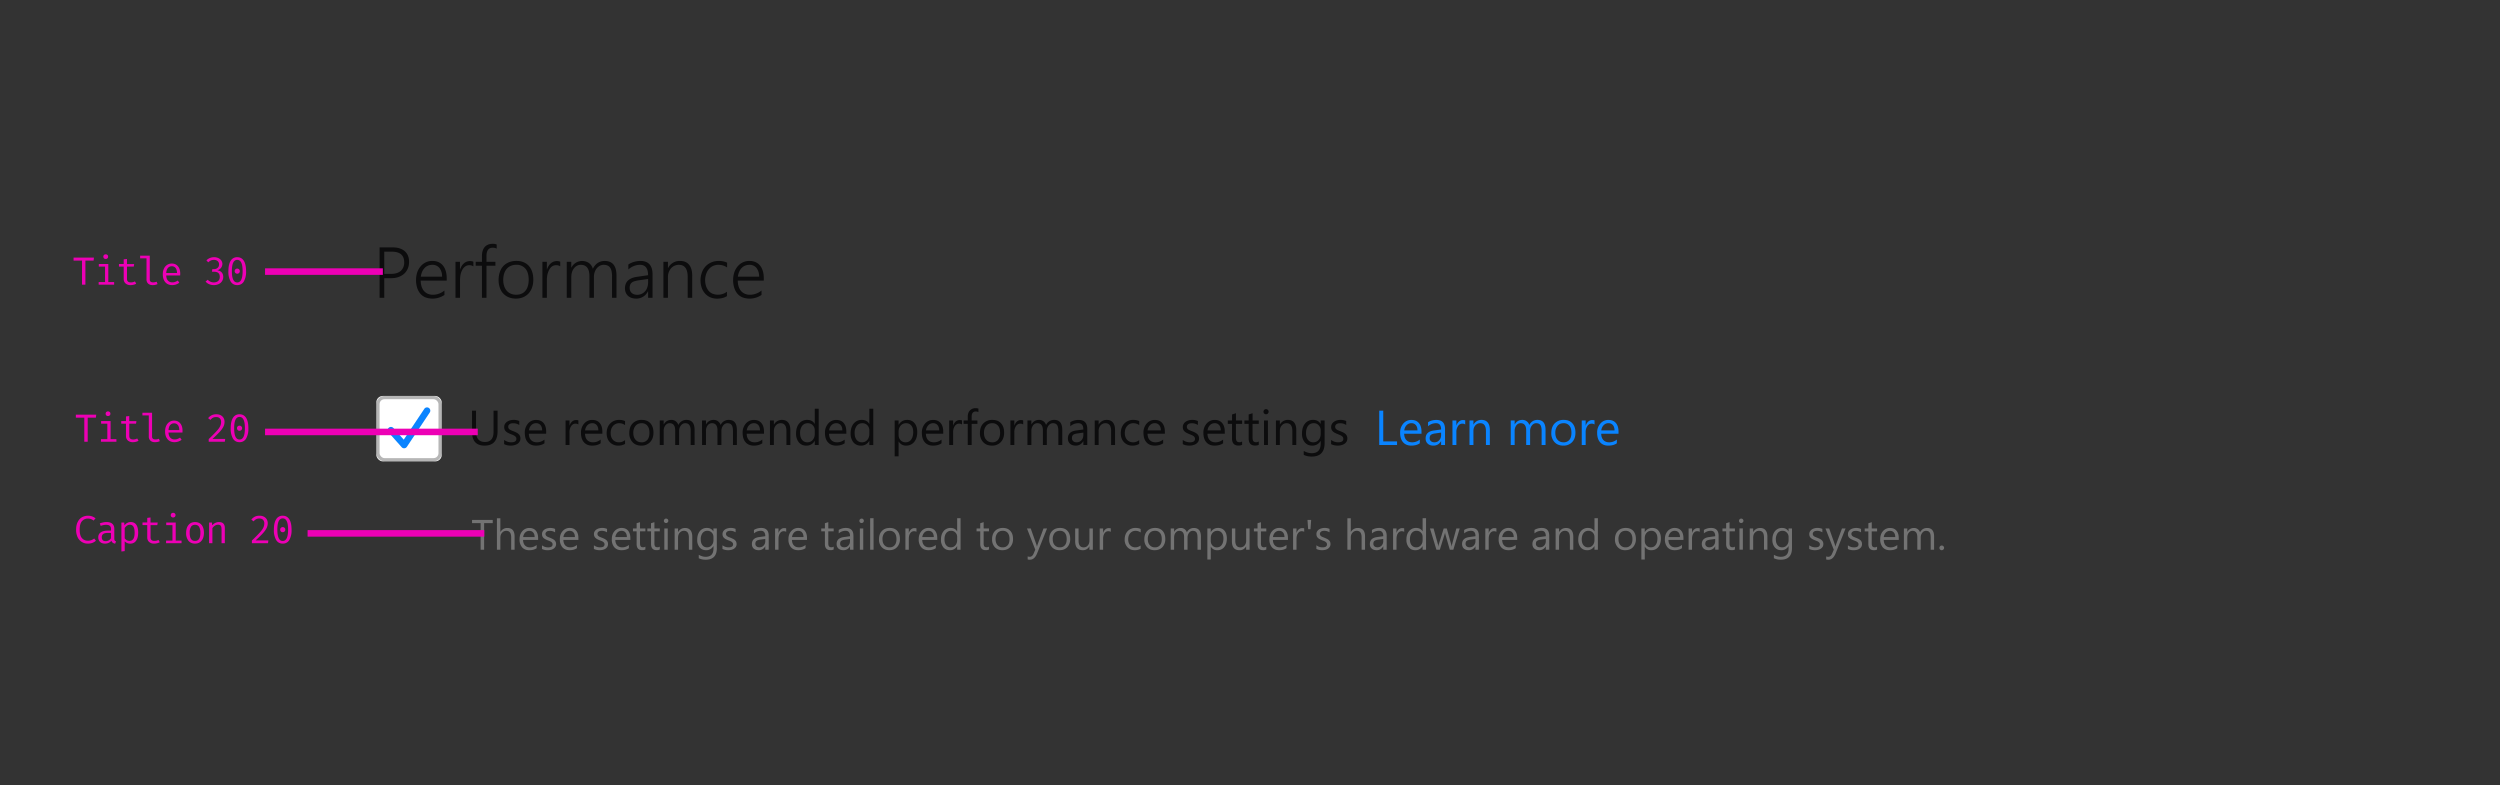 <svg xmlns="http://www.w3.org/2000/svg" xmlns:xlink="http://www.w3.org/1999/xlink" style="background:#f9f9fa" viewBox="0 0 764 240"><rect x="0" y="0" width="764" height="240" fill="#333333" stroke="none"/><defs><rect id="a" width="20" height="20" rx="2"/></defs><g fill="none" fill-rule="evenodd"><g transform="translate(114 68)"><path fill="#0C0C0D" d="M3.43 17v6H2V7.6h3.97c.81 0 1.53.1 2.15.3.62.2 1.15.49 1.58.87.43.38.76.84.98 1.4.22.54.33 1.17.33 1.88 0 .72-.12 1.38-.38 1.99-.25.6-.6 1.12-1.07 1.56-.47.44-1.05.79-1.72 1.04-.67.24-1.43.37-2.29.37H3.43zm0-8.1v6.8h2.04c1.32 0 2.33-.31 3.02-.93a3.32 3.32 0 0 0 1.03-2.6c0-2.18-1.27-3.26-3.8-3.26h-2.3zm11.14 8.85c0 .67.1 1.28.26 1.81.18.54.42 1 .75 1.37.32.37.71.65 1.17.85.46.2.99.3 1.57.3a5.6 5.6 0 0 0 3.5-1.3v1.35a6.4 6.4 0 0 1-5.82.74 4.17 4.17 0 0 1-1.54-1.12c-.42-.5-.75-1.1-.98-1.81a8.03 8.03 0 0 1 .03-4.74c.25-.7.6-1.3 1.05-1.82a4.58 4.58 0 0 1 3.58-1.64c.7 0 1.33.13 1.87.37.55.25 1 .6 1.37 1.06.37.46.65 1.02.85 1.68.19.66.29 1.4.29 2.21v.69h-7.95zm6.53-1.2a4.19 4.19 0 0 0-.82-2.67 2.68 2.68 0 0 0-2.18-.95c-.46 0-.9.09-1.3.25-.4.17-.74.4-1.04.72-.3.3-.55.69-.75 1.13-.2.45-.33.96-.41 1.51h6.5zm9.57-3.14a2.05 2.05 0 0 0-1.25-.36c-.36 0-.68.07-.96.21-.28.14-.53.33-.74.57a3.4 3.4 0 0 0-.54.82 5.73 5.73 0 0 0-.54 2 8.6 8.6 0 0 0-.06.97V23H25.2V12h1.37v2.35h.04c.13-.4.3-.76.49-1.08.2-.32.42-.58.68-.8a2.85 2.85 0 0 1 2.88-.5v1.44zM37.79 8c-.3-.2-.7-.3-1.2-.3-1.28 0-1.92.85-1.92 2.53V12h2.73v1.2h-2.73V23h-1.38v-9.8h-1.92V12h1.92v-1.85c0-.55.07-1.05.21-1.5.14-.44.35-.83.62-1.15.27-.31.61-.56 1.02-.73.41-.17.89-.26 1.43-.26.51 0 .92.07 1.22.2v1.3zm5.86 15.25c-.82 0-1.55-.14-2.2-.41a4.7 4.7 0 0 1-2.71-2.94 6.94 6.94 0 0 1-.37-2.31c0-.92.13-1.74.39-2.46a4.7 4.7 0 0 1 2.83-3c.67-.27 1.42-.4 2.25-.4.8 0 1.51.13 2.15.4.63.26 1.18.63 1.62 1.13.44.5.78 1.1 1.02 1.8.24.71.35 1.52.35 2.42 0 .86-.12 1.64-.37 2.35a5.3 5.3 0 0 1-1.05 1.82c-.46.5-1.02.9-1.68 1.18-.66.28-1.4.42-2.23.42zm.1-10.33c-.6 0-1.14.1-1.63.32-.49.2-.9.5-1.25.9s-.62.89-.8 1.46a6.37 6.37 0 0 0-.28 1.97c0 .68.1 1.3.28 1.85.18.56.45 1.03.79 1.42.34.4.75.7 1.24.9.49.22 1.03.33 1.63.33.62 0 1.16-.1 1.63-.31.48-.2.88-.5 1.2-.9.34-.38.59-.86.75-1.43.17-.56.26-1.2.26-1.93 0-1.48-.33-2.61-1-3.4a3.48 3.48 0 0 0-2.82-1.18zm13.46.48a2.05 2.05 0 0 0-1.24-.36c-.37 0-.7.07-.97.21-.28.14-.52.33-.74.57a3.4 3.4 0 0 0-.53.82 5.73 5.73 0 0 0-.55 2 8.6 8.6 0 0 0-.06.97V23h-1.36V12h1.36v2.35h.04c.13-.4.3-.76.5-1.08.19-.32.42-.58.67-.8a2.85 2.85 0 0 1 2.88-.5v1.44zM73.04 23v-6.47a7.9 7.9 0 0 0-.15-1.67c-.1-.45-.26-.82-.47-1.1-.21-.3-.48-.5-.8-.63-.33-.13-.72-.2-1.17-.2-.4 0-.78.1-1.14.29-.36.19-.67.45-.94.78-.27.34-.48.73-.64 1.18a4.5 4.5 0 0 0-.23 1.46V23h-1.37v-6.6c0-2.31-.89-3.47-2.65-3.47-.41 0-.8.1-1.14.28-.35.18-.66.44-.92.77s-.47.72-.61 1.18c-.15.47-.22.98-.22 1.53V23H59.2V12h1.38v1.78h.04a3.69 3.69 0 0 1 5.4-1.37 3.23 3.23 0 0 1 1.15 1.73c.39-.78.9-1.38 1.51-1.79.62-.4 1.32-.6 2.1-.6 2.41 0 3.62 1.48 3.62 4.46V23h-1.37zm11.02 0v-1.96H84a3.88 3.88 0 0 1-3.57 2.21c-.52 0-1-.07-1.43-.22a2.81 2.81 0 0 1-1.77-1.63 3.3 3.3 0 0 1-.24-1.28c0-1 .3-1.79.92-2.38.62-.59 1.55-.97 2.8-1.15l3.34-.49c0-2.1-.82-3.17-2.46-3.17-1.28 0-2.47.47-3.57 1.41v-1.5c.23-.17.49-.32.78-.45a7.16 7.16 0 0 1 2.9-.65c1.23 0 2.16.35 2.78 1.03.63.7.94 1.72.94 3.08V23h-1.37zm-2.84-5.34c-.5.07-.91.16-1.27.27-.35.1-.64.25-.87.43-.23.19-.4.41-.5.68a2.69 2.69 0 0 0 0 1.81c.1.25.25.47.44.65.2.18.44.33.72.43a3.2 3.2 0 0 0 4.06-2.08c.17-.47.26-.96.26-1.5v-1.09l-2.84.4zM96.16 23v-6.34c0-2.48-.9-3.73-2.7-3.73a3.12 3.12 0 0 0-2.4 1.08c-.29.34-.52.73-.7 1.2-.16.46-.24.96-.24 1.5V23h-1.38V12h1.38v1.91h.04a3.97 3.97 0 0 1 3.68-2.17c1.2 0 2.12.4 2.75 1.17.63.78.95 1.91.95 3.39V23h-1.38zm12-.5c-.81.5-1.8.75-2.96.77-.79 0-1.5-.13-2.13-.41a4.66 4.66 0 0 1-1.61-1.17 5.18 5.18 0 0 1-1.02-1.76 7.09 7.09 0 0 1 .02-4.53 5.19 5.19 0 0 1 2.86-3.19c.7-.31 1.49-.47 2.38-.47.91 0 1.74.18 2.5.53v1.46c-.8-.53-1.67-.8-2.6-.8a3.74 3.74 0 0 0-3.02 1.38c-.36.43-.62.93-.8 1.5a5.9 5.9 0 0 0-.05 3.5c.16.53.4 1 .71 1.42.32.41.72.74 1.21.98a4.58 4.58 0 0 0 4.51-.56v1.36zm3.3-4.75c0 .67.1 1.28.27 1.81.17.54.42 1 .74 1.37.32.37.72.65 1.18.85.46.2.98.3 1.56.3a5.6 5.6 0 0 0 3.51-1.3v1.35a6.4 6.4 0 0 1-5.83.74 4.17 4.17 0 0 1-1.54-1.12c-.42-.5-.74-1.1-.97-1.81a8.03 8.03 0 0 1 .03-4.74c.25-.7.6-1.3 1.04-1.82a4.58 4.58 0 0 1 3.58-1.64c.7 0 1.33.13 1.88.37.54.25 1 .6 1.37 1.06.37.46.65 1.02.84 1.68.2.66.29 1.4.29 2.21v.69h-7.95zm6.53-1.2a4.19 4.19 0 0 0-.81-2.67 2.68 2.68 0 0 0-2.18-.95c-.47 0-.9.09-1.3.25-.4.17-.75.4-1.05.72-.3.3-.55.69-.74 1.13-.2.45-.34.96-.42 1.51h6.5z"/><g transform="translate(1 51)"><path fill="#0C0C0D" d="M37.06 12.75c0 2.95-1.33 4.43-4 4.43-2.54 0-3.81-1.42-3.81-4.26V6.5h1.23v6.34c0 2.15.9 3.23 2.72 3.23 1.75 0 2.63-1.04 2.63-3.12V6.5h1.23v6.25zm2 3.98v-1.29c.66.48 1.38.73 2.17.73 1.05 0 1.58-.36 1.58-1.06 0-.2-.05-.37-.14-.5a1.35 1.35 0 0 0-.36-.38c-.16-.1-.34-.2-.54-.29l-.67-.27a8.63 8.63 0 0 1-.88-.4 2.64 2.64 0 0 1-.63-.45c-.17-.17-.3-.36-.38-.57a2.03 2.03 0 0 1-.13-.76c0-.35.08-.66.24-.93.16-.27.38-.5.65-.68a3 3 0 0 1 .92-.42 4.3 4.3 0 0 1 2.8.2v1.22a3.4 3.4 0 0 0-2.5-.47c-.19.05-.34.13-.47.22a1 1 0 0 0-.3.33.88.88 0 0 0-.1.43c0 .2.03.36.1.49s.17.25.3.35c.15.1.31.2.5.28l.67.27c.34.13.63.26.9.4.26.13.49.28.67.45.19.17.33.36.43.58.1.22.15.48.15.78 0 .37-.08.7-.25.97-.16.27-.38.5-.65.68a3 3 0 0 1-.95.4c-.35.1-.73.14-1.12.14-.77 0-1.44-.15-2-.45zm12.85-3.18h-5.3c.03.84.25 1.48.68 1.93.43.46 1.02.69 1.77.69.85 0 1.63-.28 2.33-.84v1.13c-.66.48-1.53.72-2.61.72-1.06 0-1.9-.34-2.5-1.03-.6-.68-.9-1.64-.9-2.87a4.1 4.1 0 0 1 .99-2.85 3.18 3.18 0 0 1 2.46-1.1c.98 0 1.74.31 2.28.95.54.63.8 1.51.8 2.64v.63zm-1.23-1.02c0-.7-.17-1.23-.5-1.62a1.7 1.7 0 0 0-1.37-.58c-.57 0-1.05.2-1.44.61-.4.4-.64.94-.74 1.6h4.05zm11.07-1.81a1.47 1.47 0 0 0-.9-.25c-.52 0-.95.25-1.3.73a3.35 3.35 0 0 0-.51 1.98V17h-1.2V9.5h1.2v1.55h.03c.17-.53.43-.94.78-1.24.35-.3.75-.44 1.18-.44.31 0 .55.03.72.1v1.25zm7.33 2.83h-5.3c.03.84.25 1.48.68 1.93.43.46 1.02.69 1.77.69.85 0 1.62-.28 2.33-.84v1.13c-.66.48-1.53.72-2.61.72-1.06 0-1.9-.34-2.5-1.03-.6-.68-.9-1.64-.9-2.87a4.1 4.1 0 0 1 .98-2.85A3.18 3.18 0 0 1 66 9.33c.98 0 1.74.31 2.28.95.53.63.8 1.51.8 2.64v.63zm-1.23-1.02c0-.7-.17-1.23-.5-1.62a1.7 1.7 0 0 0-1.37-.58c-.57 0-1.05.2-1.45.61-.4.4-.64.94-.73 1.6h4.05zm8.16 4.13a3.9 3.9 0 0 1-2.05.52 3.4 3.4 0 0 1-2.59-1.05c-.66-.7-.98-1.6-.98-2.7 0-1.24.35-2.23 1.06-2.98a3.72 3.72 0 0 1 2.83-1.13c.66 0 1.24.13 1.74.37v1.23a3.05 3.05 0 0 0-1.78-.59c-.77 0-1.4.28-1.89.83-.49.55-.73 1.27-.73 2.16 0 .88.23 1.58.69 2.08.46.51 1.08.77 1.85.77.66 0 1.27-.22 1.85-.66v1.15zm4.95.52c-1.1 0-2-.35-2.65-1.06a3.9 3.9 0 0 1-1-2.78c0-1.26.35-2.25 1.04-2.95a3.71 3.71 0 0 1 2.79-1.07c1.12 0 1.99.35 2.62 1.04.62.69.94 1.64.94 2.86 0 1.2-.34 2.16-1.02 2.88a3.55 3.55 0 0 1-2.72 1.08zm.09-6.85c-.77 0-1.38.27-1.83.8a3.23 3.23 0 0 0-.68 2.16c0 .9.23 1.6.69 2.1.45.52 1.06.78 1.82.78a2.2 2.2 0 0 0 1.79-.76c.42-.5.63-1.22.63-2.15 0-.93-.21-1.66-.63-2.16a2.19 2.19 0 0 0-1.8-.77zM97.27 17h-1.2v-4.3c0-.84-.13-1.44-.4-1.8-.25-.38-.68-.57-1.28-.57-.52 0-.95.24-1.31.7a2.69 2.69 0 0 0-.54 1.7V17h-1.2v-4.45c0-1.48-.57-2.22-1.7-2.22-.53 0-.97.23-1.31.67a2.74 2.74 0 0 0-.51 1.72V17h-1.2V9.5h1.2v1.19h.03c.53-.91 1.3-1.37 2.33-1.37a2.17 2.17 0 0 1 2.12 1.56 2.68 2.68 0 0 1 2.49-1.56c1.65 0 2.48 1.02 2.48 3.06V17zm12.92 0h-1.2v-4.3c0-.84-.13-1.44-.4-1.8-.25-.38-.68-.57-1.28-.57-.52 0-.95.24-1.31.7a2.69 2.69 0 0 0-.54 1.7V17h-1.2v-4.45c0-1.48-.57-2.22-1.7-2.22-.53 0-.97.23-1.31.67a2.74 2.74 0 0 0-.51 1.72V17h-1.2V9.5h1.2v1.19h.03c.53-.91 1.3-1.37 2.33-1.37a2.17 2.17 0 0 1 2.12 1.56 2.68 2.68 0 0 1 2.49-1.56c1.65 0 2.48 1.02 2.48 3.06V17zm8.3-3.45h-5.3c.02.84.24 1.48.67 1.93.43.46 1.02.69 1.77.69.85 0 1.63-.28 2.33-.84v1.13c-.66.48-1.53.72-2.61.72-1.06 0-1.9-.34-2.5-1.03-.6-.68-.9-1.64-.9-2.87a4.1 4.1 0 0 1 .99-2.85 3.18 3.18 0 0 1 2.46-1.1c.98 0 1.74.31 2.28.95.53.63.8 1.51.8 2.64v.63zm-1.24-1.02c0-.7-.17-1.23-.5-1.62a1.7 1.7 0 0 0-1.37-.58c-.57 0-1.05.2-1.44.61-.4.4-.64.94-.74 1.6h4.05zm9.28 4.47h-1.2v-4.28c0-1.59-.59-2.39-1.75-2.39-.6 0-1.1.23-1.49.68-.4.45-.59 1.02-.59 1.71V17h-1.2V9.5h1.2v1.25h.03a2.7 2.7 0 0 1 2.46-1.43c.82 0 1.45.27 1.88.8.44.53.66 1.3.66 2.3V17zm8.66 0h-1.2v-1.27h-.03a2.77 2.77 0 0 1-2.58 1.45 2.8 2.8 0 0 1-2.26-1.01 4.13 4.13 0 0 1-.84-2.74c0-1.24.3-2.24.93-2.99a3.1 3.1 0 0 1 2.5-1.12c1.03 0 1.78.4 2.25 1.22h.03V5.9h1.2V17zm-1.2-3.4v-1.1c0-.6-.2-1.12-.6-1.54-.4-.42-.91-.63-1.53-.63-.73 0-1.3.27-1.72.81a3.53 3.53 0 0 0-.63 2.23c0 .86.2 1.54.6 2.04.4.5.94.76 1.62.76.67 0 1.22-.25 1.63-.73.42-.48.63-1.1.63-1.83zm9.66-.05h-5.3c.02.84.25 1.48.68 1.93.43.46 1.02.69 1.77.69.85 0 1.62-.28 2.33-.84v1.13c-.66.48-1.53.72-2.62.72-1.05 0-1.89-.34-2.5-1.03-.6-.68-.9-1.64-.9-2.87a4.1 4.1 0 0 1 1-2.85 3.18 3.18 0 0 1 2.46-1.1c.98 0 1.74.31 2.27.95.54.63.8 1.51.8 2.64v.63zm-1.23-1.02c0-.7-.17-1.23-.5-1.62a1.7 1.7 0 0 0-1.38-.58c-.56 0-1.04.2-1.44.61-.4.4-.64.94-.73 1.6h4.05zm9.45 4.47h-1.2v-1.27h-.03a2.77 2.77 0 0 1-2.58 1.45 2.8 2.8 0 0 1-2.26-1.01 4.13 4.13 0 0 1-.85-2.74c0-1.24.32-2.24.94-2.99a3.1 3.1 0 0 1 2.5-1.12c1.03 0 1.78.4 2.25 1.22h.03V5.9h1.2V17zm-1.2-3.4v-1.1c0-.6-.2-1.12-.6-1.54-.4-.42-.91-.63-1.53-.63-.73 0-1.3.27-1.73.81a3.53 3.53 0 0 0-.63 2.23c0 .86.2 1.54.6 2.04.41.5.95.76 1.63.76.67 0 1.21-.25 1.63-.73.42-.48.63-1.1.63-1.83zm8.97 2.32h-.03v4.53h-1.2V9.5h1.2v1.32h.03c.59-1 1.45-1.5 2.6-1.5.96 0 1.71.34 2.25 1.01.55.67.82 1.57.82 2.7 0 1.26-.3 2.26-.92 3.01a3.05 3.05 0 0 1-2.5 1.14 2.5 2.5 0 0 1-2.25-1.26zm-.03-3.03v1.05c0 .62.2 1.14.6 1.58a2 2 0 0 0 1.54.65c.73 0 1.3-.28 1.7-.84.42-.56.63-1.33.63-2.32 0-.84-.2-1.5-.58-1.96-.39-.48-.91-.72-1.57-.72-.7 0-1.26.25-1.68.73-.43.49-.64 1.1-.64 1.83zm13.64.66h-5.3c.03.84.25 1.48.68 1.93.43.46 1.02.69 1.77.69.85 0 1.63-.28 2.33-.84v1.13c-.66.48-1.53.72-2.61.72-1.06 0-1.9-.34-2.5-1.03-.6-.68-.9-1.64-.9-2.87a4.1 4.1 0 0 1 .99-2.85 3.18 3.18 0 0 1 2.46-1.1c.98 0 1.74.31 2.28.95.54.63.8 1.51.8 2.64v.63zm-1.23-1.02c0-.7-.17-1.23-.5-1.62a1.7 1.7 0 0 0-1.37-.58c-.57 0-1.05.2-1.44.61-.4.4-.64.94-.74 1.6h4.05zm6.96-1.81a1.47 1.47 0 0 0-.9-.25c-.52 0-.95.25-1.3.73a3.35 3.35 0 0 0-.5 1.98V17h-1.21V9.5h1.2v1.55h.03c.17-.53.43-.94.78-1.24.36-.3.75-.44 1.18-.44.32 0 .56.03.72.1v1.25zM184 6.95a1.6 1.6 0 0 0-.8-.2c-.84 0-1.26.53-1.26 1.6V9.5h1.76v1.03h-1.76V17h-1.2v-6.47h-1.27V9.5h1.28V8.28c0-.78.23-1.4.68-1.86a2.3 2.3 0 0 1 1.7-.68c.37 0 .66.04.87.13v1.08zm4.12 10.23c-1.1 0-1.99-.35-2.65-1.06a3.9 3.9 0 0 1-1-2.78c0-1.26.35-2.25 1.04-2.95a3.71 3.71 0 0 1 2.8-1.07c1.1 0 1.98.35 2.6 1.04.64.69.95 1.64.95 2.86 0 1.2-.34 2.16-1.01 2.88a3.55 3.55 0 0 1-2.73 1.08zm.1-6.85c-.78 0-1.39.27-1.84.8a3.23 3.23 0 0 0-.67 2.16c0 .9.22 1.6.68 2.1.45.52 1.06.78 1.82.78a2.2 2.2 0 0 0 1.8-.76c.41-.5.62-1.22.62-2.15 0-.93-.2-1.66-.63-2.16a2.19 2.19 0 0 0-1.79-.77zm9.47.39a1.47 1.47 0 0 0-.9-.25c-.52 0-.95.25-1.3.73a3.35 3.35 0 0 0-.51 1.98V17h-1.2V9.5h1.2v1.55h.03c.17-.53.43-.94.78-1.24.35-.3.75-.44 1.18-.44.31 0 .55.03.72.1v1.25zM209.63 17h-1.2v-4.3c0-.84-.13-1.44-.38-1.8-.26-.38-.69-.57-1.3-.57-.5 0-.94.24-1.3.7a2.69 2.69 0 0 0-.54 1.7V17h-1.2v-4.45c0-1.48-.57-2.22-1.7-2.22-.54 0-.97.23-1.31.67a2.74 2.74 0 0 0-.51 1.72V17h-1.2V9.5h1.2v1.19h.02c.54-.91 1.31-1.37 2.33-1.37a2.17 2.17 0 0 1 2.13 1.56 2.68 2.68 0 0 1 2.49-1.56c1.65 0 2.47 1.02 2.47 3.06V17zm7.64 0h-1.2v-1.17h-.03c-.52.9-1.29 1.35-2.3 1.35-.75 0-1.34-.2-1.76-.6-.42-.4-.63-.92-.63-1.57 0-1.4.82-2.22 2.47-2.45l2.25-.31c0-1.28-.51-1.92-1.54-1.92-.9 0-1.72.31-2.45.93v-1.23c.74-.47 1.59-.7 2.55-.7 1.76 0 2.64.93 2.64 2.8V17zm-1.2-3.8l-1.8.26c-.56.07-.98.21-1.27.4-.28.2-.42.56-.42 1.06 0 .37.13.67.39.9.26.23.6.35 1.04.35.6 0 1.1-.21 1.48-.63.39-.42.58-.95.58-1.59v-.74zm9.7 3.8h-1.21v-4.28c0-1.59-.58-2.39-1.74-2.39-.6 0-1.1.23-1.5.68-.39.45-.58 1.02-.58 1.71V17h-1.2V9.5h1.2v1.25h.03a2.7 2.7 0 0 1 2.46-1.43c.82 0 1.44.27 1.88.8.43.53.65 1.3.65 2.3V17zm7.37-.34a3.9 3.9 0 0 1-2.05.52 3.4 3.4 0 0 1-2.6-1.05c-.65-.7-.98-1.6-.98-2.7 0-1.24.36-2.23 1.06-2.98a3.72 3.72 0 0 1 2.84-1.13c.66 0 1.24.13 1.74.37v1.23a3.05 3.05 0 0 0-1.79-.59c-.76 0-1.4.28-1.88.83-.5.55-.74 1.27-.74 2.16 0 .88.23 1.58.7 2.08.46.51 1.07.77 1.85.77.66 0 1.27-.22 1.85-.66v1.15zm7.84-3.11h-5.3c.03.84.25 1.48.68 1.93.43.46 1.02.69 1.77.69.85 0 1.62-.28 2.33-.84v1.13c-.66.48-1.53.72-2.61.72-1.06 0-1.9-.34-2.5-1.03-.6-.68-.91-1.64-.91-2.87a4.1 4.1 0 0 1 1-2.85 3.18 3.18 0 0 1 2.46-1.1c.98 0 1.74.31 2.28.95.53.63.8 1.51.8 2.64v.63zm-1.23-1.02c0-.7-.17-1.23-.5-1.62a1.7 1.7 0 0 0-1.37-.58c-.57 0-1.05.2-1.45.61-.4.4-.64.94-.73 1.6h4.05zm6.7 4.2v-1.29c.66.48 1.38.73 2.16.73 1.06 0 1.58-.36 1.58-1.06 0-.2-.04-.37-.13-.5a1.35 1.35 0 0 0-.37-.38c-.15-.1-.33-.2-.54-.29l-.67-.27a8.63 8.63 0 0 1-.87-.4 2.64 2.64 0 0 1-.63-.45c-.17-.17-.3-.36-.39-.57a2.03 2.03 0 0 1-.12-.76c0-.35.08-.66.24-.93.16-.27.37-.5.64-.68a3 3 0 0 1 .92-.42 4.3 4.3 0 0 1 2.8.2l.01 1.22a3.4 3.4 0 0 0-2.51-.47c-.18.05-.34.13-.47.22a1 1 0 0 0-.3.33.88.88 0 0 0-.1.43c0 .2.03.36.1.49s.18.25.31.35c.14.1.3.2.5.28l.67.27c.33.13.63.26.9.4.26.13.48.28.67.45.18.17.33.36.43.58.1.22.15.48.15.78 0 .37-.09.7-.25.97s-.38.5-.66.68a3 3 0 0 1-.94.4c-.36.1-.73.14-1.12.14-.77 0-1.44-.15-2-.45zm12.85-3.18H254c.02.84.25 1.48.68 1.93.43.46 1.02.69 1.77.69.84 0 1.62-.28 2.33-.84v1.13c-.66.48-1.53.72-2.62.72-1.06 0-1.89-.34-2.5-1.03-.6-.68-.9-1.64-.9-2.87a4.1 4.1 0 0 1 1-2.85 3.18 3.18 0 0 1 2.46-1.1c.98 0 1.74.31 2.27.95.54.63.8 1.51.8 2.64v.63zm-1.23-1.02c0-.7-.17-1.23-.5-1.62a1.7 1.7 0 0 0-1.38-.58c-.56 0-1.04.2-1.44.61-.4.4-.64.94-.73 1.6h4.05zm6.52 4.4c-.28.15-.65.23-1.12.23-1.31 0-1.97-.73-1.97-2.2v-4.43h-1.29V9.5h1.3V7.67l1.2-.39V9.5h1.88v1.03h-1.89v4.22c0 .5.09.86.26 1.08.17.21.46.32.85.32.3 0 .56-.08.78-.25v1.03zm5.09 0c-.29.15-.66.23-1.12.23-1.32 0-1.97-.73-1.97-2.2v-4.43h-1.3V9.5h1.3V7.67l1.2-.39V9.5h1.89v1.03h-1.9v4.22c0 .5.1.86.26 1.08.17.21.46.32.85.32.3 0 .57-.08.79-.25v1.03zm2.22-9.33a.76.76 0 0 1-.78-.78c0-.23.08-.41.23-.56a.75.75 0 0 1 .55-.22.78.78 0 0 1 .79.78c0 .21-.08.4-.23.55a.77.77 0 0 1-.56.23zm.58 9.4h-1.2V9.5h1.2V17zm8.66 0h-1.2v-4.28c0-1.59-.58-2.39-1.74-2.39-.6 0-1.1.23-1.5.68-.39.45-.58 1.02-.58 1.71V17h-1.2V9.5h1.2v1.25h.02a2.7 2.7 0 0 1 2.47-1.43c.82 0 1.44.27 1.88.8.43.53.65 1.3.65 2.3V17zm8.66-.6c0 2.75-1.31 4.13-3.95 4.13-.93 0-1.74-.18-2.43-.53v-1.2a5 5 0 0 0 2.41.7c1.85 0 2.77-.98 2.77-2.94v-.82h-.03a2.8 2.8 0 0 1-2.57 1.44c-.94 0-1.69-.34-2.26-1a4 4 0 0 1-.85-2.69c0-1.27.3-2.29.92-3.04a3.07 3.07 0 0 1 2.52-1.13c1 0 1.76.4 2.24 1.22h.03V9.5h1.2v6.9zm-1.2-2.8v-1.1c0-.6-.2-1.1-.6-1.53-.4-.42-.9-.64-1.5-.64-.75 0-1.33.27-1.75.81-.42.54-.63 1.3-.63 2.27 0 .84.2 1.5.6 2 .4.5.94.76 1.6.76a2.1 2.1 0 0 0 1.65-.72c.42-.48.63-1.1.63-1.84zm3.18 3.13v-1.29c.66.48 1.38.73 2.16.73 1.06 0 1.58-.36 1.58-1.06 0-.2-.04-.37-.13-.5a1.35 1.35 0 0 0-.37-.38c-.15-.1-.33-.2-.54-.29l-.67-.27a8.63 8.63 0 0 1-.87-.4 2.64 2.64 0 0 1-.63-.45c-.17-.17-.3-.36-.39-.57a2.03 2.03 0 0 1-.12-.76c0-.35.08-.66.24-.93.16-.27.37-.5.64-.68a3 3 0 0 1 .92-.42 4.3 4.3 0 0 1 2.8.2l.01 1.22a3.4 3.4 0 0 0-2.51-.47c-.18.05-.34.13-.47.22a1 1 0 0 0-.3.33.88.88 0 0 0-.1.43c0 .2.03.36.1.49s.18.25.31.35c.14.1.3.2.5.28l.67.27c.33.13.63.26.9.4.26.13.48.28.67.45.18.17.32.36.42.58.1.22.15.48.15.78 0 .37-.08.7-.24.97-.16.27-.38.5-.66.68a3 3 0 0 1-.94.4c-.36.1-.73.14-1.12.14-.77 0-1.44-.15-2-.45z"/><path fill="#0A84FF" d="M311.94 17h-5.45V6.5h1.23v9.39h4.22V17zm7.47-3.45h-5.3c.03.84.25 1.48.68 1.93.43.46 1.02.69 1.77.69.85 0 1.63-.28 2.33-.84v1.13c-.66.48-1.53.72-2.61.72-1.06 0-1.9-.34-2.5-1.03-.6-.68-.9-1.64-.9-2.87a4.1 4.1 0 0 1 .98-2.85 3.18 3.18 0 0 1 2.47-1.1c.98 0 1.74.31 2.28.95.53.63.8 1.51.8 2.64v.63zm-1.23-1.02c0-.7-.17-1.23-.5-1.62a1.7 1.7 0 0 0-1.37-.58c-.57 0-1.05.2-1.45.61-.4.4-.63.94-.73 1.6h4.05zM326.6 17h-1.2v-1.17h-.03c-.52.9-1.3 1.35-2.3 1.35-.76 0-1.34-.2-1.76-.6-.43-.4-.64-.92-.64-1.57 0-1.4.83-2.22 2.48-2.45l2.25-.31c0-1.28-.52-1.92-1.55-1.92-.9 0-1.72.31-2.44.93v-1.23c.73-.47 1.58-.7 2.54-.7 1.77 0 2.65.93 2.65 2.8V17zm-1.2-3.8l-1.81.26c-.56.07-.98.21-1.26.4-.29.2-.43.56-.43 1.06 0 .37.13.67.4.9.26.23.6.35 1.04.35.6 0 1.09-.21 1.47-.63.4-.42.59-.95.59-1.59v-.74zm7.37-2.48a1.47 1.47 0 0 0-.9-.25c-.52 0-.95.25-1.3.73a3.35 3.35 0 0 0-.5 1.98V17h-1.2V9.5h1.2v1.55h.02c.17-.53.43-.94.79-1.24.35-.3.74-.44 1.17-.44.32 0 .56.03.72.1v1.25zM340.3 17h-1.2v-4.28c0-1.59-.58-2.39-1.74-2.39-.6 0-1.1.23-1.5.68-.39.45-.58 1.02-.58 1.71V17h-1.2V9.5h1.2v1.25h.03a2.7 2.7 0 0 1 2.46-1.43c.82 0 1.45.27 1.88.8.43.53.65 1.3.65 2.3V17zm17.02 0h-1.2v-4.3c0-.84-.13-1.44-.38-1.8-.26-.38-.69-.57-1.3-.57-.5 0-.94.24-1.3.7a2.69 2.69 0 0 0-.54 1.7V17h-1.2v-4.45c0-1.48-.57-2.22-1.7-2.22-.54 0-.97.23-1.31.67a2.74 2.74 0 0 0-.51 1.72V17h-1.2V9.5h1.2v1.19h.02c.54-.91 1.31-1.37 2.33-1.37a2.17 2.17 0 0 1 2.13 1.56 2.68 2.68 0 0 1 2.49-1.56c1.65 0 2.47 1.02 2.47 3.06V17zm5.4.18c-1.1 0-1.98-.35-2.65-1.06a3.9 3.9 0 0 1-.99-2.78c0-1.26.35-2.25 1.03-2.95a3.71 3.71 0 0 1 2.8-1.07c1.11 0 1.99.35 2.61 1.04.63.69.94 1.64.94 2.86 0 1.2-.33 2.16-1.01 2.88a3.55 3.55 0 0 1-2.72 1.08zm.1-6.85c-.78 0-1.39.27-1.83.8a3.23 3.23 0 0 0-.68 2.16c0 .9.23 1.6.68 2.1.46.52 1.06.78 1.83.78a2.2 2.2 0 0 0 1.79-.76c.41-.5.62-1.22.62-2.15 0-.93-.2-1.66-.62-2.16a2.19 2.19 0 0 0-1.8-.77zm9.47.39a1.47 1.47 0 0 0-.9-.25c-.52 0-.95.25-1.29.73a3.35 3.35 0 0 0-.52 1.98V17h-1.2V9.5h1.2v1.55h.03c.17-.53.44-.94.79-1.24.35-.3.74-.44 1.18-.44.3 0 .55.03.71.1v1.25zm7.34 2.83h-5.3c.02.84.24 1.48.67 1.93.43.46 1.02.69 1.78.69.84 0 1.62-.28 2.33-.84v1.13c-.66.48-1.54.72-2.62.72-1.06 0-1.9-.34-2.5-1.03-.6-.68-.9-1.64-.9-2.87a4.1 4.1 0 0 1 .99-2.85 3.18 3.18 0 0 1 2.46-1.1c.98 0 1.74.31 2.28.95.54.63.8 1.51.8 2.64v.63zm-1.23-1.02c-.01-.7-.18-1.23-.5-1.62a1.7 1.7 0 0 0-1.38-.58c-.57 0-1.05.2-1.44.61-.4.4-.64.94-.74 1.6h4.06z"/><g transform="translate(0 2)"><use fill="#FFFFFF" xlink:href="#a"/><rect width="19" height="19" x=".5" y=".5" stroke="#0C0C0D" stroke-opacity=".3" rx="2"/><g fill="#0A84FF" fill-rule="nonzero" transform="translate(3 3)"><path d="M2.25 6.84a1 1 0 1 0-1.5 1.32l4 4.5a1 1 0 0 0 1.58-.1l7-10.5A1 1 0 1 0 11.67.94l-6.28 9.42-3.14-3.53z"/></g></g></g><path fill="#737373" d="M36.58 91.86h-2.63V100h-1.07v-8.14h-2.62v-.96h6.32v.96zm6.68 8.14h-1.04v-3.75c0-1.35-.5-2.03-1.51-2.03-.5 0-.94.2-1.28.6-.35.38-.52.88-.52 1.5V100h-1.05v-9.62h1.05v4.2h.02a2.36 2.36 0 0 1 2.13-1.23c1.47 0 2.2.88 2.2 2.64V100zm7.19-2.99h-4.6c.02.72.22 1.28.59 1.68.37.39.88.59 1.54.59.73 0 1.4-.24 2.02-.73v.98c-.58.41-1.33.62-2.27.62-.92 0-1.64-.3-2.17-.88a3.62 3.62 0 0 1-.78-2.5c0-1 .28-1.83.86-2.47a2.76 2.76 0 0 1 2.13-.95c.85 0 1.51.27 1.98.82.46.55.7 1.32.7 2.3V97zm-1.07-.88c0-.6-.15-1.07-.44-1.4-.28-.34-.68-.5-1.19-.5-.49 0-.9.17-1.25.52a2.4 2.4 0 0 0-.63 1.38h3.5zm2.25 3.64v-1.12c.56.42 1.19.63 1.87.63.91 0 1.37-.3 1.37-.92a.8.8 0 0 0-.12-.44 1.17 1.17 0 0 0-.31-.32c-.14-.1-.3-.18-.47-.25a30.3 30.3 0 0 0-.59-.23 7.48 7.48 0 0 1-.75-.35 2.3 2.3 0 0 1-.55-.4 1.46 1.46 0 0 1-.33-.49c-.07-.19-.11-.4-.11-.65 0-.3.07-.58.2-.81.15-.24.33-.43.57-.6.23-.15.5-.27.8-.35a3.73 3.73 0 0 1 2.43.17v1.05a2.94 2.94 0 0 0-2.18-.4c-.16.04-.29.1-.4.19a.87.87 0 0 0-.26.29.76.76 0 0 0-.1.37c0 .17.04.3.1.42.06.12.15.22.27.3.12.1.26.18.43.25l.58.23c.28.11.54.23.77.34.23.12.42.25.59.4.16.14.28.31.37.5.08.2.13.42.13.68 0 .32-.07.6-.22.84-.14.24-.33.43-.56.59a2.6 2.6 0 0 1-.82.35c-.31.07-.64.11-.97.11-.67 0-1.25-.13-1.74-.38zM62.76 97h-4.59c.02.72.21 1.28.58 1.68.38.39.89.59 1.54.59.73 0 1.4-.24 2.02-.73v.98c-.57.41-1.33.62-2.27.62-.91 0-1.64-.3-2.16-.88a3.62 3.62 0 0 1-.79-2.5c0-1 .29-1.83.86-2.47a2.76 2.76 0 0 1 2.14-.95c.85 0 1.5.27 1.97.82.47.55.7 1.32.7 2.3V97zm-1.07-.88c0-.6-.15-1.07-.43-1.4-.29-.34-.68-.5-1.2-.5-.48 0-.9.17-1.24.52a2.4 2.4 0 0 0-.64 1.38h3.51zm5.81 3.64v-1.12c.57.42 1.2.63 1.87.63.92 0 1.38-.3 1.38-.92a.8.8 0 0 0-.12-.44 1.17 1.17 0 0 0-.32-.32c-.13-.1-.29-.18-.47-.25a30.3 30.3 0 0 0-.58-.23 7.48 7.48 0 0 1-.76-.35 2.3 2.3 0 0 1-.54-.4 1.46 1.46 0 0 1-.33-.49c-.08-.19-.12-.4-.12-.65 0-.3.07-.58.21-.81.14-.24.33-.43.56-.6.24-.15.5-.27.8-.35a3.73 3.73 0 0 1 2.43.17v1.05a2.94 2.94 0 0 0-2.17-.4c-.16.04-.3.1-.4.19a.87.87 0 0 0-.27.29.76.76 0 0 0-.09.37c0 .17.03.3.1.42.05.12.14.22.26.3.12.1.27.18.43.25l.58.23c.29.11.55.23.78.34.23.12.42.25.58.4.16.14.29.31.37.5.09.2.13.42.13.68 0 .32-.07.6-.21.84-.14.24-.33.43-.57.59a2.6 2.6 0 0 1-.82.35c-.3.07-.63.11-.97.11-.67 0-1.25-.13-1.74-.38zM78.64 97h-4.6c.02.72.22 1.28.59 1.68.37.39.88.59 1.54.59.73 0 1.4-.24 2.02-.73v.98c-.58.41-1.33.62-2.27.62-.92 0-1.64-.3-2.17-.88a3.62 3.62 0 0 1-.78-2.5c0-1 .28-1.83.86-2.47a2.76 2.76 0 0 1 2.13-.95c.85 0 1.51.27 1.98.82.46.55.7 1.32.7 2.3V97zm-1.07-.88c0-.6-.15-1.07-.44-1.4-.28-.34-.68-.5-1.19-.5-.49 0-.9.17-1.25.52a2.4 2.4 0 0 0-.63 1.38h3.5zm5.66 3.8a2 2 0 0 1-.98.21c-1.13 0-1.7-.64-1.7-1.9v-3.85h-1.12v-.89h1.12v-1.59l1.04-.33v1.92h1.64v.89h-1.64v3.66c0 .44.07.75.22.93.15.2.4.28.74.28.26 0 .48-.07.68-.21v.89zm4.4 0a2 2 0 0 1-.97.21c-1.14 0-1.7-.64-1.7-1.9v-3.85h-1.13v-.89h1.12v-1.59l1.04-.33v1.92h1.64v.89h-1.64v3.66c0 .44.08.75.22.93.15.2.4.28.74.28.26 0 .49-.07.68-.21v.89zm1.92-8.08a.66.66 0 0 1-.67-.67c0-.2.07-.36.2-.49s.29-.2.47-.2a.67.67 0 0 1 .69.69c0 .18-.07.34-.2.47-.13.13-.3.2-.49.2zm.51 8.15h-1.04v-6.5h1.04v6.5zm7.5 0h-1.04v-3.7c0-1.39-.5-2.08-1.5-2.08-.53 0-.96.2-1.3.6-.34.38-.51.88-.51 1.47V100h-1.04v-6.5h1.04v1.08h.03c.49-.82 1.2-1.23 2.13-1.23.7 0 1.25.23 1.63.69.38.46.56 1.12.56 1.99V100zm7.51-.52c0 2.39-1.14 3.58-3.42 3.58-.8 0-1.51-.15-2.11-.46v-1.04c.73.4 1.43.61 2.1.61 1.6 0 2.4-.85 2.4-2.55v-.71H104a2.43 2.43 0 0 1-2.24 1.24c-.8 0-1.46-.29-1.95-.86a3.46 3.46 0 0 1-.74-2.33c0-1.1.27-1.98.8-2.63a2.66 2.66 0 0 1 2.18-.98c.87 0 1.52.35 1.95 1.05h.02v-.9h1.04v5.98zm-1.04-2.42v-.96c0-.51-.17-.96-.52-1.32a1.72 1.72 0 0 0-1.3-.56 1.8 1.8 0 0 0-1.52.7 3.13 3.13 0 0 0-.54 1.97c0 .72.17 1.3.52 1.74.35.43.81.65 1.39.65.58 0 1.06-.21 1.42-.63.37-.41.55-.94.55-1.59zm2.76 2.7v-1.11c.56.42 1.19.63 1.87.63.91 0 1.37-.3 1.37-.92a.8.8 0 0 0-.12-.44 1.17 1.17 0 0 0-.31-.32c-.14-.1-.3-.18-.47-.25a30.3 30.3 0 0 0-.58-.23 7.48 7.48 0 0 1-.76-.35 2.3 2.3 0 0 1-.55-.4 1.46 1.46 0 0 1-.33-.49c-.07-.19-.11-.4-.11-.65 0-.3.07-.58.21-.81.14-.24.33-.43.56-.6.23-.15.5-.27.8-.35a3.73 3.73 0 0 1 2.43.17v1.05a2.94 2.94 0 0 0-2.18-.4c-.15.04-.29.1-.4.19a.87.87 0 0 0-.26.29.76.76 0 0 0-.1.37c0 .17.04.3.1.42.06.12.15.22.27.3.12.1.26.18.43.25l.58.23c.29.11.54.23.77.34.23.12.43.25.59.4.16.14.28.31.37.5.08.2.13.42.13.68 0 .32-.07.6-.21.84-.15.24-.34.43-.57.59a2.6 2.6 0 0 1-.82.35c-.31.07-.63.11-.97.11-.67 0-1.25-.13-1.74-.38zm14.12.24h-1.04v-1.02h-.03a2.18 2.18 0 0 1-2 1.17c-.64 0-1.15-.17-1.52-.51-.36-.34-.54-.8-.54-1.37 0-1.21.71-1.92 2.14-2.12l1.95-.27c0-1.1-.45-1.66-1.34-1.66a3.2 3.2 0 0 0-2.12.8v-1.06c.64-.4 1.38-.61 2.21-.61 1.53 0 2.3.8 2.3 2.42V100zm-1.04-3.29l-1.57.22c-.48.07-.84.18-1.09.36-.24.17-.37.47-.37.9a1 1 0 0 0 .34.78c.23.2.53.3.9.3.52 0 .95-.17 1.29-.54.33-.36.5-.82.5-1.37v-.65zm6.4-2.16c-.19-.14-.45-.2-.8-.2-.44 0-.81.2-1.1.62-.3.42-.46 1-.46 1.72V100h-1.04v-6.5h1.04v1.34h.03c.15-.46.37-.81.68-1.07.3-.26.64-.38 1.02-.38.27 0 .48.03.62.08v1.08zm6.35 2.46h-4.6c.02.72.22 1.28.6 1.68.36.39.88.59 1.53.59.73 0 1.4-.24 2.02-.73v.98c-.58.41-1.33.62-2.27.62-.92 0-1.64-.3-2.17-.88a3.62 3.62 0 0 1-.78-2.5c0-1 .28-1.83.86-2.47a2.76 2.76 0 0 1 2.13-.95c.85 0 1.51.27 1.98.82.46.55.7 1.32.7 2.3V97zm-1.07-.88c0-.6-.15-1.07-.44-1.4-.28-.34-.68-.5-1.19-.5-.49 0-.9.17-1.25.52a2.4 2.4 0 0 0-.63 1.38h3.51zm9.22 3.8a2 2 0 0 1-.97.21c-1.14 0-1.71-.64-1.71-1.9v-3.85h-1.12v-.89h1.12v-1.59l1.04-.33v1.92h1.64v.89h-1.64v3.66c0 .44.07.75.22.93.15.2.4.28.74.28.26 0 .49-.07.68-.21v.89zm6.04.07h-1.04v-1.02h-.03a2.18 2.18 0 0 1-2 1.17c-.64 0-1.15-.17-1.52-.51-.36-.34-.55-.8-.55-1.37 0-1.21.72-1.92 2.15-2.12l1.95-.27c0-1.1-.45-1.66-1.34-1.66a3.2 3.2 0 0 0-2.12.8v-1.06c.64-.4 1.37-.61 2.2-.61 1.54 0 2.3.8 2.3 2.42V100zm-1.04-3.29l-1.57.22c-.48.07-.85.18-1.1.36-.24.17-.36.47-.36.9a1 1 0 0 0 .34.78c.23.2.53.3.9.3.52 0 .95-.17 1.28-.54.34-.36.5-.82.5-1.37v-.65zm3.53-4.86a.66.66 0 0 1-.67-.67c0-.2.07-.36.2-.49s.29-.2.47-.2a.67.67 0 0 1 .69.69c0 .18-.07.34-.2.47-.13.13-.3.2-.49.2zm.51 8.15h-1.04v-6.5h1.04v6.5zm3.15 0h-1.04v-9.62h1.04V100zm4.82.15c-.96 0-1.72-.3-2.3-.9a3.37 3.37 0 0 1-.86-2.42c0-1.1.3-1.95.9-2.56.6-.62 1.4-.92 2.42-.92.97 0 1.72.3 2.27.9.54.59.81 1.42.81 2.47a3.5 3.5 0 0 1-.88 2.5c-.58.62-1.37.93-2.36.93zm.08-5.93c-.67 0-1.2.23-1.59.69a2.8 2.8 0 0 0-.58 1.88c0 .77.2 1.38.59 1.82a2 2 0 0 0 1.58.67 1.9 1.9 0 0 0 1.55-.66c.36-.43.55-1.05.55-1.86s-.19-1.44-.55-1.88a1.9 1.9 0 0 0-1.55-.66zm8.21.33c-.18-.14-.44-.2-.78-.2-.45 0-.82.2-1.12.62-.3.42-.44 1-.44 1.72V100h-1.04v-6.5h1.04v1.34h.02c.15-.46.38-.81.68-1.07.3-.26.65-.38 1.02-.38.27 0 .48.03.62.08v1.08zm6.36 2.46h-4.6c.03.72.22 1.28.6 1.68.37.39.88.59 1.53.59.73 0 1.4-.24 2.02-.73v.98c-.57.41-1.33.62-2.27.62-.92 0-1.64-.3-2.16-.88a3.62 3.62 0 0 1-.79-2.5c0-1 .29-1.83.86-2.47a2.76 2.76 0 0 1 2.14-.95c.85 0 1.5.27 1.97.82.47.55.7 1.32.7 2.3V97zm-1.07-.88c0-.6-.15-1.07-.43-1.4-.29-.34-.68-.5-1.2-.5-.48 0-.9.17-1.24.52a2.4 2.4 0 0 0-.64 1.38h3.51zm8.2 3.87h-1.05v-1.1h-.03a2.4 2.4 0 0 1-2.23 1.25c-.82 0-1.47-.29-1.96-.87a3.58 3.58 0 0 1-.73-2.38c0-1.07.27-1.93.81-2.58a2.68 2.68 0 0 1 2.17-.97c.89 0 1.54.35 1.94 1.05h.03v-4.02h1.04V100zm-1.05-2.94v-.96c0-.52-.17-.97-.52-1.33a1.75 1.75 0 0 0-1.32-.55 1.8 1.8 0 0 0-1.5.7c-.36.47-.54 1.11-.54 1.93 0 .75.17 1.34.52 1.78.35.43.82.65 1.4.65s1.06-.21 1.42-.63c.36-.42.54-.95.54-1.59zm9.72 2.88a2 2 0 0 1-.97.2c-1.14 0-1.7-.64-1.7-1.9v-3.85h-1.12v-.89h1.12v-1.59l1.04-.33v1.92h1.63v.89h-1.63v3.66c0 .44.07.75.22.93.15.2.4.28.74.28.26 0 .48-.07.67-.21v.89zm4.11.21c-.96 0-1.73-.3-2.3-.9a3.37 3.37 0 0 1-.86-2.42c0-1.1.3-1.95.9-2.56.6-.62 1.4-.92 2.41-.92.97 0 1.73.3 2.27.9.55.59.82 1.42.82 2.47a3.5 3.5 0 0 1-.88 2.5c-.59.62-1.37.93-2.36.93zm.08-5.93c-.67 0-1.2.23-1.59.69a2.8 2.8 0 0 0-.58 1.88c0 .77.2 1.38.59 1.82a2 2 0 0 0 1.58.67 1.9 1.9 0 0 0 1.55-.66c.36-.43.54-1.05.54-1.86s-.18-1.44-.54-1.88a1.9 1.9 0 0 0-1.55-.66zm13.56-.72l-3 7.54c-.53 1.35-1.28 2.02-2.24 2.02-.27 0-.5-.03-.68-.08v-.94c.22.08.43.12.62.12.52 0 .91-.31 1.18-.94l.52-1.23-2.54-6.49h1.15l1.76 5 .13.5h.04l.13-.49 1.85-5.01h1.08zm3.83 6.65c-.96 0-1.73-.3-2.3-.9a3.37 3.37 0 0 1-.86-2.42c0-1.1.3-1.95.9-2.56.6-.62 1.4-.92 2.41-.92.97 0 1.73.3 2.27.9.55.59.82 1.42.82 2.47a3.5 3.5 0 0 1-.88 2.5c-.59.62-1.37.93-2.36.93zm.08-5.93c-.67 0-1.2.23-1.6.69a2.8 2.8 0 0 0-.57 1.88c0 .77.2 1.38.59 1.82a2 2 0 0 0 1.58.67 1.9 1.9 0 0 0 1.55-.66c.36-.43.54-1.05.54-1.86s-.18-1.44-.54-1.88a1.9 1.9 0 0 0-1.55-.66zm10.08 5.78h-1.04v-1.03h-.03a2.14 2.14 0 0 1-2 1.18c-1.55 0-2.33-.92-2.33-2.77V93.5h1.04v3.72c0 1.37.52 2.06 1.57 2.06.5 0 .93-.2 1.25-.57.33-.37.5-.86.5-1.46V93.5h1.04v6.5zm5.49-5.45c-.18-.14-.45-.2-.79-.2-.44 0-.82.2-1.11.62-.3.42-.45 1-.45 1.72V100h-1.04v-6.5h1.04v1.34h.02c.15-.46.38-.81.68-1.07.3-.26.65-.38 1.02-.38.28 0 .48.03.63.08v1.08zm9.12 5.15c-.5.3-1.1.45-1.78.45-.93 0-1.67-.3-2.24-.9a3.28 3.28 0 0 1-.86-2.35c0-1.07.31-1.93.92-2.58a3.22 3.22 0 0 1 2.46-.97c.57 0 1.08.1 1.51.32v1.06c-.48-.34-1-.5-1.55-.5-.66 0-1.2.23-1.63.7-.43.48-.64 1.1-.64 1.88 0 .77.2 1.37.6 1.8.4.45.94.67 1.6.67.58 0 1.1-.2 1.6-.57v1zm4.29.45c-.96 0-1.73-.3-2.3-.9a3.37 3.37 0 0 1-.86-2.42c0-1.1.3-1.95.9-2.56.59-.62 1.4-.92 2.41-.92.97 0 1.73.3 2.27.9.55.59.82 1.42.82 2.47a3.5 3.5 0 0 1-.88 2.5c-.59.62-1.37.93-2.36.93zm.08-5.93c-.67 0-1.2.23-1.6.69a2.8 2.8 0 0 0-.58 1.88c0 .77.2 1.38.6 1.82a2 2 0 0 0 1.58.67 1.9 1.9 0 0 0 1.55-.66c.36-.43.54-1.05.54-1.86s-.18-1.44-.54-1.88a1.9 1.9 0 0 0-1.55-.66zM253 100h-1.04v-3.73c0-.72-.11-1.24-.33-1.56-.23-.33-.6-.49-1.13-.49-.44 0-.82.2-1.13.61-.3.4-.46.9-.46 1.46V100h-1.05v-3.86c0-1.28-.49-1.92-1.47-1.92-.46 0-.84.2-1.13.58-.3.38-.45.88-.45 1.5v3.7h-1.04v-6.5h1.04v1.03h.03a2.2 2.2 0 0 1 2.01-1.18 1.88 1.88 0 0 1 1.85 1.34c.48-.9 1.2-1.34 2.15-1.34 1.43 0 2.15.88 2.15 2.64V100zm3.03-.94h-.02V103h-1.04V93.5H256v1.14h.02a2.46 2.46 0 0 1 2.25-1.3c.84 0 1.5.3 1.96.88.47.58.7 1.36.7 2.34 0 1.09-.26 1.96-.79 2.61-.53.66-1.25.98-2.17.98-.84 0-1.49-.36-1.95-1.09zm-.02-2.62v.9c0 .54.17 1 .52 1.37.35.38.8.57 1.33.57.63 0 1.13-.24 1.48-.73.36-.48.54-1.15.54-2 0-.73-.17-1.3-.5-1.71a1.66 1.66 0 0 0-1.36-.62c-.6 0-1.1.21-1.46.64-.37.42-.55.94-.55 1.58zm11.86 3.56h-1.05v-1.03h-.02a2.14 2.14 0 0 1-2 1.18c-1.56 0-2.33-.92-2.33-2.77V93.5h1.03v3.72c0 1.37.53 2.06 1.58 2.06.5 0 .92-.2 1.25-.57.33-.37.5-.86.5-1.46V93.5h1.04v6.5zm5.11-.06a2 2 0 0 1-.97.2c-1.14 0-1.7-.64-1.7-1.9v-3.85h-1.12v-.89h1.11v-1.59l1.04-.33v1.92h1.64v.89h-1.64v3.66c0 .44.08.75.23.93.14.2.39.28.73.28.27 0 .5-.07.68-.21v.89zM279.6 97H275c.02.72.22 1.28.6 1.68.36.39.88.59 1.53.59.73 0 1.4-.24 2.02-.73v.98c-.58.41-1.33.62-2.27.62-.92 0-1.64-.3-2.17-.88a3.62 3.62 0 0 1-.78-2.5c0-1 .28-1.83.86-2.47a2.76 2.76 0 0 1 2.13-.95c.85 0 1.51.27 1.98.82.46.55.7 1.32.7 2.3V97zm-1.07-.88c0-.6-.15-1.07-.44-1.4-.28-.34-.68-.5-1.19-.5-.49 0-.9.17-1.25.52a2.4 2.4 0 0 0-.63 1.38h3.51zm6.03-1.58c-.18-.14-.44-.2-.79-.2-.44 0-.81.2-1.11.62-.3.42-.45 1-.45 1.72V100h-1.04v-6.5h1.04v1.34h.03c.14-.46.37-.81.68-1.07.3-.26.64-.38 1.02-.38.27 0 .48.03.62.08v1.08zm2.13-3.65l-.2 2.83h-.72l-.2-2.83h1.12zm1.6 8.87v-1.12c.56.42 1.19.63 1.87.63.91 0 1.37-.3 1.37-.92a.8.8 0 0 0-.12-.44 1.17 1.17 0 0 0-.32-.32c-.13-.1-.28-.18-.46-.25l-.59-.23a7.48 7.48 0 0 1-.75-.35 2.3 2.3 0 0 1-.55-.4 1.46 1.46 0 0 1-.33-.49c-.07-.19-.11-.4-.11-.65 0-.3.07-.58.2-.81.15-.24.33-.43.57-.6.23-.15.5-.27.8-.35a3.73 3.73 0 0 1 2.43.17v1.05a2.94 2.94 0 0 0-2.18-.4c-.16.04-.29.1-.4.19a.87.87 0 0 0-.26.29.76.76 0 0 0-.1.37c0 .17.04.3.1.42.06.12.15.22.27.3.12.1.26.18.43.25l.58.23c.28.11.54.23.77.34.23.12.42.25.58.4.17.14.29.31.38.5.08.2.13.42.13.68 0 .32-.07.6-.22.84-.14.24-.33.43-.56.59a2.6 2.6 0 0 1-.82.35c-.31.07-.64.11-.97.11-.67 0-1.25-.13-1.74-.38zm14.86.23h-1.04v-3.75c0-1.35-.5-2.03-1.5-2.03-.52 0-.94.2-1.3.6-.34.38-.51.88-.51 1.5V100h-1.04v-9.62h1.04v4.2h.02a2.36 2.36 0 0 1 2.14-1.23c1.46 0 2.2.88 2.2 2.64V100zm6.62 0h-1.04v-1.02h-.03a2.18 2.18 0 0 1-2 1.17c-.65 0-1.15-.17-1.52-.51-.37-.34-.55-.8-.55-1.37 0-1.21.72-1.92 2.15-2.12l1.95-.27c0-1.1-.45-1.66-1.34-1.66a3.2 3.2 0 0 0-2.12.8v-1.06c.64-.4 1.37-.61 2.2-.61 1.53 0 2.3.8 2.3 2.42V100zm-1.04-3.29l-1.57.22c-.48.07-.85.18-1.1.36-.24.17-.36.47-.36.9a1 1 0 0 0 .34.78c.22.2.53.3.9.3.52 0 .94-.17 1.28-.54.34-.36.5-.82.5-1.37v-.65zm6.39-2.16c-.18-.14-.45-.2-.79-.2-.44 0-.82.2-1.11.62-.3.42-.45 1-.45 1.72V100h-1.04v-6.5h1.04v1.34h.02c.15-.46.38-.81.68-1.07.3-.26.65-.38 1.03-.38.27 0 .47.03.62.08v1.08zm6.68 5.45h-1.05v-1.1h-.02a2.4 2.4 0 0 1-2.24 1.25c-.81 0-1.46-.29-1.95-.87a3.58 3.58 0 0 1-.74-2.38c0-1.07.27-1.93.82-2.58a2.68 2.68 0 0 1 2.16-.97c.9 0 1.54.35 1.95 1.05h.02v-4.02h1.05V100zm-1.05-2.94v-.96c0-.52-.17-.97-.52-1.33a1.75 1.75 0 0 0-1.32-.55 1.8 1.8 0 0 0-1.5.7c-.36.47-.54 1.11-.54 1.93 0 .75.17 1.34.52 1.78.35.43.82.65 1.4.65.59 0 1.06-.21 1.42-.63.36-.42.54-.95.54-1.59zm11.34-3.56l-1.95 6.5h-1.08l-1.34-4.65a3.03 3.03 0 0 1-.1-.6h-.02c-.02.15-.06.34-.14.58l-1.45 4.67h-1.04L323 93.5h1.1l1.34 4.89c.04.15.07.34.09.58h.05c.01-.18.05-.38.11-.6l1.5-4.87h.95l1.35 4.9c.04.16.07.35.1.58h.04c.01-.16.05-.36.11-.58l1.32-4.9h1.03zm5.86 6.5h-1.04v-1.02h-.03a2.18 2.18 0 0 1-2 1.17c-.64 0-1.15-.17-1.52-.51-.36-.34-.55-.8-.55-1.37 0-1.21.72-1.92 2.15-2.12l1.95-.27c0-1.1-.45-1.66-1.34-1.66a3.2 3.2 0 0 0-2.12.8v-1.06c.64-.4 1.38-.61 2.2-.61 1.54 0 2.3.8 2.3 2.42V100zm-1.04-3.29l-1.57.22c-.48.07-.85.18-1.09.36-.25.17-.37.47-.37.9a1 1 0 0 0 .34.78c.23.2.53.3.9.3.52 0 .95-.17 1.28-.54.34-.36.5-.82.5-1.37v-.65zm6.4-2.16c-.2-.14-.45-.2-.8-.2-.44 0-.81.2-1.11.62-.3.42-.45 1-.45 1.72V100h-1.04v-6.5h1.04v1.34h.03c.15-.46.37-.81.68-1.07.3-.26.64-.38 1.02-.38.27 0 .48.03.62.08v1.08zm6.35 2.46h-4.6c.02.72.22 1.28.59 1.68.37.39.88.59 1.54.59.73 0 1.4-.24 2.01-.73v.98c-.57.41-1.32.62-2.26.62-.92 0-1.64-.3-2.17-.88a3.62 3.62 0 0 1-.78-2.5c0-1 .28-1.83.86-2.47a2.76 2.76 0 0 1 2.13-.95c.85 0 1.51.27 1.98.82.46.55.7 1.32.7 2.3V97zm-1.07-.88c0-.6-.15-1.07-.44-1.4-.28-.34-.68-.5-1.19-.5-.49 0-.9.17-1.25.52a2.4 2.4 0 0 0-.63 1.38h3.5zm10.85 3.87h-1.04v-1.02h-.02a2.18 2.18 0 0 1-2 1.17c-.65 0-1.16-.17-1.52-.51-.37-.34-.55-.8-.55-1.37 0-1.21.71-1.92 2.14-2.12l1.95-.27c0-1.1-.44-1.66-1.34-1.66a3.2 3.2 0 0 0-2.12.8v-1.06c.64-.4 1.38-.61 2.21-.61 1.53 0 2.3.8 2.3 2.42V100zm-1.04-3.29l-1.57.22c-.48.07-.84.18-1.09.36-.24.17-.37.47-.37.9a1 1 0 0 0 .34.78c.23.2.53.3.9.3.52 0 .95-.17 1.29-.54.33-.36.5-.82.5-1.37v-.65zm8.4 3.29h-1.04v-3.7c0-1.39-.5-2.08-1.51-2.08-.52 0-.95.2-1.3.6-.33.38-.5.88-.5 1.47V100h-1.05v-6.5h1.05v1.08h.02c.5-.82 1.2-1.23 2.13-1.23.71 0 1.26.23 1.64.69.37.46.56 1.12.56 1.99V100zm7.51 0h-1.04v-1.1h-.03a2.4 2.4 0 0 1-2.23 1.25c-.82 0-1.47-.29-1.96-.87a3.58 3.58 0 0 1-.73-2.38c0-1.07.27-1.93.81-2.58a2.68 2.68 0 0 1 2.16-.97c.9 0 1.55.35 1.95 1.05h.03v-4.02h1.04V100zm-1.04-2.94v-.96c0-.52-.17-.97-.52-1.33a1.75 1.75 0 0 0-1.32-.55 1.8 1.8 0 0 0-1.5.7c-.36.47-.55 1.11-.55 1.93 0 .75.18 1.34.53 1.78.35.43.82.65 1.4.65s1.05-.21 1.42-.63c.36-.42.54-.95.54-1.59zm9.42 3.1c-.96 0-1.72-.31-2.3-.92a3.37 3.37 0 0 1-.86-2.41c0-1.1.3-1.95.9-2.56.6-.62 1.4-.92 2.42-.92.97 0 1.72.3 2.27.9.54.59.81 1.42.81 2.47a3.5 3.5 0 0 1-.88 2.5c-.58.62-1.37.93-2.36.93zm.08-5.94c-.67 0-1.2.23-1.59.69a2.8 2.8 0 0 0-.58 1.88c0 .77.2 1.38.59 1.82a2 2 0 0 0 1.58.67 1.9 1.9 0 0 0 1.55-.66c.36-.43.55-1.05.55-1.86s-.19-1.44-.55-1.88a1.9 1.9 0 0 0-1.55-.66zm5.9 4.84h-.03V103h-1.04V93.5h1.04v1.14h.02a2.46 2.46 0 0 1 2.25-1.3c.84 0 1.49.3 1.96.88.47.58.7 1.36.7 2.34 0 1.09-.26 1.96-.79 2.61-.53.66-1.25.98-2.17.98-.84 0-1.5-.36-1.95-1.09zm-.03-2.62v.9c0 .54.17 1 .52 1.37.35.38.8.57 1.33.57.63 0 1.12-.24 1.48-.73.36-.48.54-1.15.54-2 0-.73-.17-1.3-.5-1.71a1.66 1.66 0 0 0-1.36-.62c-.6 0-1.1.21-1.46.64-.37.42-.55.94-.55 1.58zm11.82.57h-4.59c.02.72.21 1.28.59 1.68.37.39.88.59 1.53.59.73 0 1.4-.24 2.02-.73v.98c-.57.41-1.33.62-2.26.62-.92 0-1.64-.3-2.17-.88a3.62 3.62 0 0 1-.79-2.5c0-1 .29-1.83.86-2.47a2.76 2.76 0 0 1 2.14-.95c.85 0 1.5.27 1.97.82.47.55.7 1.32.7 2.3V97zm-1.06-.88c0-.6-.15-1.07-.44-1.4-.28-.34-.68-.5-1.19-.5-.49 0-.9.17-1.25.52a2.4 2.4 0 0 0-.63 1.38h3.5zm6.03-1.58c-.19-.14-.45-.2-.8-.2-.44 0-.8.2-1.1.62-.3.42-.45 1-.45 1.72V100h-1.04v-6.5h1.04v1.34h.02c.15-.46.38-.81.68-1.07.3-.26.65-.38 1.02-.38.27 0 .48.03.63.08v1.08zm5.78 5.45h-1.04v-1.02h-.03a2.18 2.18 0 0 1-2 1.17c-.64 0-1.15-.17-1.52-.51-.36-.34-.55-.8-.55-1.37 0-1.21.72-1.92 2.15-2.12l1.95-.27c0-1.1-.45-1.66-1.34-1.66a3.2 3.2 0 0 0-2.12.8v-1.06c.64-.4 1.37-.61 2.2-.61 1.53 0 2.3.8 2.3 2.42V100zm-1.04-3.29l-1.57.22c-.48.07-.85.18-1.1.36-.24.17-.36.47-.36.9a1 1 0 0 0 .34.78c.23.2.53.3.9.3.52 0 .95-.17 1.28-.54.34-.36.5-.82.5-1.37v-.65zm6.02 3.23a2 2 0 0 1-.98.2c-1.13 0-1.7-.64-1.7-1.9v-3.85h-1.12v-.89h1.12v-1.59l1.04-.33v1.92h1.64v.89h-1.64v3.66c0 .44.07.75.22.93.15.2.4.28.74.28.26 0 .48-.07.68-.21v.89zm1.92-8.09a.66.66 0 0 1-.67-.67c0-.2.06-.36.2-.49.12-.13.28-.2.47-.2a.67.67 0 0 1 .68.69c0 .18-.06.34-.2.47-.13.13-.3.2-.48.2zm.5 8.15h-1.03v-6.5h1.04v6.5zm7.5 0h-1.03v-3.7c0-1.39-.5-2.08-1.51-2.08-.52 0-.95.2-1.3.6-.34.38-.5.88-.5 1.47V100h-1.05v-6.5h1.04v1.08h.03c.5-.82 1.2-1.23 2.13-1.23.71 0 1.26.23 1.63.69.38.46.57 1.12.57 1.99V100zm7.52-.52c0 2.39-1.14 3.58-3.43 3.58-.8 0-1.5-.15-2.1-.46v-1.04c.73.4 1.42.61 2.09.61 1.6 0 2.4-.85 2.4-2.55v-.71h-.03a2.43 2.43 0 0 1-2.23 1.24c-.81 0-1.46-.29-1.95-.86a3.46 3.46 0 0 1-.74-2.33c0-1.1.26-1.98.8-2.63a2.66 2.66 0 0 1 2.17-.98c.88 0 1.53.35 1.95 1.05h.03v-.9h1.04v5.98zm-1.04-2.42v-.96c0-.51-.18-.96-.53-1.32a1.72 1.72 0 0 0-1.3-.56 1.8 1.8 0 0 0-1.51.7 3.13 3.13 0 0 0-.55 1.97c0 .72.18 1.3.53 1.74.35.43.8.65 1.38.65.59 0 1.06-.21 1.43-.63.36-.41.55-.94.55-1.59zm6.31 2.7v-1.11c.57.42 1.2.63 1.88.63.91 0 1.37-.3 1.37-.92a.8.8 0 0 0-.12-.44 1.17 1.17 0 0 0-.32-.32c-.13-.1-.29-.18-.47-.25l-.58-.23a7.48 7.48 0 0 1-.76-.35 2.3 2.3 0 0 1-.54-.4 1.46 1.46 0 0 1-.33-.49c-.08-.19-.11-.4-.11-.65 0-.3.07-.58.2-.81.15-.24.33-.43.56-.6.24-.15.5-.27.8-.35a3.73 3.73 0 0 1 2.43.17v1.05a2.94 2.94 0 0 0-2.17-.4c-.16.04-.3.1-.4.19a.87.87 0 0 0-.27.29.76.76 0 0 0-.09.37c0 .17.03.3.1.42.06.12.15.22.26.3.12.1.27.18.44.25l.57.23c.3.11.55.23.78.34.23.12.42.25.58.4.16.14.29.31.37.5.09.2.13.42.13.68 0 .32-.07.6-.2.84-.15.24-.34.43-.58.59a2.6 2.6 0 0 1-.82.35c-.3.07-.63.11-.97.11-.67 0-1.25-.13-1.74-.38zM450 93.5l-3 7.54c-.53 1.35-1.28 2.02-2.24 2.02-.27 0-.5-.03-.68-.08v-.94c.22.08.43.12.62.12.52 0 .91-.31 1.18-.94l.52-1.23-2.54-6.49H445l1.76 5 .14.5h.03l.13-.49 1.85-5.01h1.08zm.72 6.27v-1.12c.57.42 1.2.63 1.87.63.92 0 1.37-.3 1.37-.92a.8.8 0 0 0-.11-.44 1.17 1.17 0 0 0-.32-.32c-.13-.1-.3-.18-.47-.25a30.3 30.3 0 0 0-.58-.23 7.48 7.48 0 0 1-.76-.35 2.3 2.3 0 0 1-.55-.4 1.46 1.46 0 0 1-.33-.49c-.07-.19-.1-.4-.1-.65 0-.3.06-.58.2-.81.14-.24.33-.43.56-.6.23-.15.5-.27.8-.35a3.73 3.73 0 0 1 2.43.17v1.05a2.94 2.94 0 0 0-2.18-.4c-.15.04-.29.1-.4.19a.87.87 0 0 0-.26.29.76.76 0 0 0-.1.37c0 .17.04.3.1.42.06.12.15.22.27.3.12.1.26.18.43.25l.58.23c.29.11.55.23.77.34.23.12.43.25.59.4.16.14.28.31.37.5.09.2.13.42.13.68 0 .32-.07.6-.21.84-.14.24-.33.43-.57.59a2.6 2.6 0 0 1-.82.35c-.3.07-.63.11-.97.11-.67 0-1.25-.13-1.74-.38zm8.92.17a2 2 0 0 1-.97.2c-1.13 0-1.7-.64-1.7-1.9v-3.85h-1.12v-.89h1.12v-1.59l1.04-.33v1.92h1.63v.89H458v3.66c0 .44.07.75.22.93.15.2.4.28.74.28.26 0 .48-.07.67-.21v.89zm6.62-2.93h-4.59c.02.72.21 1.28.58 1.68.38.39.89.59 1.54.59.73 0 1.4-.24 2.02-.73v.98c-.57.41-1.33.62-2.27.62-.92 0-1.64-.3-2.16-.88a3.62 3.62 0 0 1-.79-2.5c0-1 .29-1.83.86-2.47a2.76 2.76 0 0 1 2.14-.95c.85 0 1.5.27 1.97.82.47.55.7 1.32.7 2.3V97zm-1.07-.88c0-.6-.15-1.07-.43-1.4-.29-.34-.68-.5-1.2-.5-.48 0-.9.17-1.24.52a2.4 2.4 0 0 0-.64 1.38h3.51zm11.87 3.87h-1.04v-3.73c0-.72-.1-1.24-.33-1.56-.22-.33-.6-.49-1.12-.49-.45 0-.82.2-1.13.61-.32.4-.47.9-.47 1.46V100h-1.04v-3.86c0-1.28-.5-1.92-1.48-1.92-.46 0-.84.2-1.13.58-.3.38-.45.88-.45 1.5v3.7h-1.04v-6.5h1.04v1.03h.03a2.2 2.2 0 0 1 2.02-1.18 1.88 1.88 0 0 1 1.84 1.34c.48-.9 1.2-1.34 2.16-1.34 1.43 0 2.14.88 2.14 2.64V100zm2.33.14a.67.67 0 0 1-.5-.21.69.69 0 0 1-.2-.5c0-.2.07-.36.2-.5.14-.15.3-.22.5-.22s.37.07.51.21c.14.15.21.31.21.5 0 .2-.07.37-.21.51a.7.7 0 0 1-.5.21z"/></g><g transform="translate(22 76)"><path fill="#ED00B5" d="M4.1 11H3.06V3.63H.48v-.9h6.23l-.11.9H4.1V11zm6.74-9.08c.14.13.2.3.2.51 0 .21-.06.38-.2.51a.74.74 0 0 1-.54.2.7.7 0 0 1-.52-.2.69.69 0 0 1-.2-.5c0-.22.07-.39.2-.52a.7.7 0 0 1 .52-.2c.22 0 .4.07.54.2zm.26 8.28h1.78v.8H8.15v-.8h1.95V5.48H8.2v-.8h2.9v5.52zm7.74.81c-.3.08-.61.12-.92.12a2.2 2.2 0 0 1-1.56-.52c-.37-.35-.56-.8-.56-1.37V5.47h-1.45v-.8h1.45V3.26l1-.12v1.55H19l-.13.79h-2.06v3.75c0 .36.1.63.29.8.19.18.5.27.92.27.43 0 .84-.1 1.21-.3l.4.69c-.22.14-.48.25-.79.33zm4.93-1.57c0 .57.35.85 1.05.85.32 0 .68-.07 1.05-.21l.27.73c-.4.21-.9.32-1.5.32-.57 0-1.03-.15-1.37-.47a1.64 1.64 0 0 1-.5-1.27V2.94h-1.95v-.8h2.95v7.3zm5.58.32c.34.36.77.53 1.29.53.31 0 .6-.04.86-.14.26-.09.54-.23.83-.42l.47.67a3.57 3.57 0 0 1-2.16.73c-.91 0-1.62-.3-2.13-.9-.5-.59-.76-1.39-.76-2.39 0-.63.11-1.2.33-1.7.23-.5.55-.89.96-1.17.42-.28.9-.43 1.46-.43.8 0 1.43.28 1.89.84.46.55.69 1.31.69 2.27 0 .19-.01.37-.03.54H28.8c.03.7.21 1.22.55 1.57zm-.03-3.87c-.3.35-.48.86-.52 1.53h3.3c-.02-.66-.16-1.17-.44-1.52a1.4 1.4 0 0 0-1.15-.53c-.49 0-.89.18-1.19.52zm15.44-3c.38.18.68.43.89.75.2.31.31.66.31 1.04a2 2 0 0 1-1.6 1.92c.51.04.95.23 1.32.58.36.36.54.84.54 1.44a2.37 2.37 0 0 1-1.37 2.19 3.7 3.7 0 0 1-2.9.05 2.78 2.78 0 0 1-1.13-.82l.68-.55c.22.26.5.46.82.6.32.14.66.21 1.01.21.58 0 1.03-.15 1.35-.45.33-.3.49-.7.49-1.23 0-1.04-.57-1.57-1.72-1.57h-.68l.12-.8h.49c.43 0 .8-.12 1.1-.37.3-.24.46-.6.46-1.07 0-.44-.15-.78-.44-1.03a1.7 1.7 0 0 0-1.12-.36c-.34 0-.65.06-.92.18a3.2 3.2 0 0 0-.83.57l-.55-.61a3.3 3.3 0 0 1 3.68-.68zm7.75.8c.46.74.69 1.8.69 3.17a6 6 0 0 1-.69 3.17 2.23 2.23 0 0 1-2.01 1.1c-.88 0-1.55-.36-2.01-1.1a6 6 0 0 1-.69-3.17c0-1.38.23-2.43.69-3.16a2.23 2.23 0 0 1 2.01-1.1c.88 0 1.55.37 2.01 1.1zm-3.65 3.17c0 2.3.54 3.46 1.64 3.46 1.1 0 1.64-1.16 1.64-3.46s-.54-3.44-1.64-3.44c-1.1 0-1.64 1.14-1.64 3.44zm2.2-.55c.16.15.23.33.23.55 0 .22-.07.41-.23.56a.77.77 0 0 1-.56.23.75.75 0 0 1-.56-.23.78.78 0 0 1-.22-.56c0-.22.07-.4.22-.55a.75.75 0 0 1 .56-.23c.22 0 .41.08.56.23z"/><rect width="35" height="1" x="59.5" y="6.5" stroke="#ED00B5"/></g><g transform="translate(22 124)"><path fill="#ED00B5" d="M4.8 11H3.76V3.63H1.18v-.9h6.23l-.11.9H4.8V11zm6.74-9.08c.14.13.2.3.2.51 0 .21-.06.38-.2.51a.74.74 0 0 1-.54.2.7.7 0 0 1-.52-.2.69.69 0 0 1-.2-.5c0-.22.07-.39.2-.52a.7.7 0 0 1 .52-.2c.22 0 .4.07.54.2zm.26 8.28h1.78v.8H8.85v-.8h1.95V5.48H8.9v-.8h2.9v5.52zm7.74.81c-.3.08-.61.12-.92.12a2.2 2.2 0 0 1-1.56-.52c-.37-.35-.56-.8-.56-1.37V5.47h-1.45v-.8h1.45V3.26l1-.12v1.55h2.2l-.13.79h-2.06v3.75c0 .36.1.63.29.8.19.18.5.27.92.27.43 0 .84-.1 1.21-.3l.4.69c-.22.14-.48.25-.79.33zm4.93-1.57c0 .57.35.85 1.05.85.32 0 .68-.07 1.05-.21l.27.73c-.4.21-.9.32-1.5.32-.57 0-1.03-.15-1.37-.47a1.64 1.64 0 0 1-.5-1.27V2.94h-1.95v-.8h2.95v7.3zm5.58.32c.34.36.77.53 1.29.53.31 0 .6-.04.86-.14.26-.09.54-.23.83-.42l.47.67a3.57 3.57 0 0 1-2.16.73c-.91 0-1.62-.3-2.13-.9-.5-.59-.76-1.39-.76-2.39 0-.63.11-1.2.33-1.7.23-.5.55-.89.96-1.17.42-.28.9-.43 1.46-.43.8 0 1.43.28 1.89.84.46.55.69 1.31.69 2.27 0 .19-.01.37-.03.54H29.5c.03.7.21 1.22.55 1.57zm-.03-3.87c-.3.35-.48.86-.52 1.53h3.3c-.02-.66-.16-1.17-.44-1.52a1.4 1.4 0 0 0-1.15-.53c-.49 0-.89.18-1.19.52zM45.45 2.9c.38.2.67.47.87.82.2.35.3.74.3 1.18 0 .52-.11 1.01-.35 1.5-.24.47-.61 1-1.13 1.57-.52.57-1.26 1.3-2.21 2.17h3.89l-.12.86h-4.92v-.82a48.03 48.03 0 0 0 2.4-2.42c.53-.58.89-1.08 1.09-1.5a3 3 0 0 0 .3-1.32c0-.46-.13-.83-.4-1.1-.26-.26-.63-.39-1.09-.39-.4 0-.72.07-.98.2a2.7 2.7 0 0 0-.8.68l-.7-.54c.34-.41.7-.71 1.1-.9.41-.2.88-.29 1.43-.29.5 0 .94.1 1.32.3zm7.76.8c.46.73.69 1.78.69 3.16a6 6 0 0 1-.69 3.17 2.23 2.23 0 0 1-2.01 1.1c-.88 0-1.55-.36-2.01-1.1a6 6 0 0 1-.69-3.17c0-1.38.23-2.43.69-3.16a2.23 2.23 0 0 1 2.01-1.1c.88 0 1.55.37 2.01 1.1zm-3.65 3.16c0 2.3.54 3.46 1.64 3.46 1.1 0 1.64-1.16 1.64-3.46s-.54-3.44-1.64-3.44c-1.1 0-1.64 1.14-1.64 3.44zm2.2-.55c.16.15.23.33.23.55 0 .22-.07.41-.23.56a.77.77 0 0 1-.56.23.75.75 0 0 1-.56-.23.78.78 0 0 1-.22-.56c0-.22.07-.4.22-.55a.75.75 0 0 1 .56-.23c.22 0 .41.08.56.23z"/><rect width="64" height="1" x="59.5" y="7.5" stroke="#ED00B5"/></g><g transform="translate(22 155)"><path fill="#ED00B5" d="M6.12 2.8c.36.13.72.33 1.08.6l-.6.69a2.63 2.63 0 0 0-1.73-.61 2.3 2.3 0 0 0-1.82.8c-.47.55-.7 1.4-.7 2.58 0 1.17.23 2.02.68 2.57.46.54 1.07.81 1.83.81a2.84 2.84 0 0 0 1.92-.68l.54.67c-.62.6-1.44.9-2.48.9-.68 0-1.29-.16-1.83-.5a3.4 3.4 0 0 1-1.29-1.45 5.24 5.24 0 0 1-.46-2.32c0-.9.15-1.67.47-2.31a3.4 3.4 0 0 1 1.28-1.46 3.92 3.92 0 0 1 3.1-.3zm6.94 7.37c.08.11.2.2.4.25l-.26.72c-.62-.08-1-.38-1.15-.9-.23.3-.5.51-.85.66-.34.16-.72.23-1.13.23-.63 0-1.13-.17-1.5-.53a1.88 1.88 0 0 1-.54-1.41c0-.65.25-1.15.76-1.5.5-.35 1.24-.53 2.19-.53h.94v-.52c0-.44-.13-.77-.39-.96-.25-.2-.63-.3-1.11-.3-.48 0-1.03.11-1.65.33l-.27-.77c.74-.26 1.43-.4 2.07-.4.77 0 1.36.18 1.76.54.4.36.6.86.6 1.5v3.04c0 .25.05.43.13.55zm-1.85-.03c.29-.16.52-.38.7-.66V7.86h-.9c-.68 0-1.16.1-1.46.33-.3.23-.44.55-.44.99 0 .8.4 1.2 1.21 1.2.31 0 .61-.08.9-.24zm9.01-2.3c0 1-.2 1.8-.62 2.4-.42.6-1.02.9-1.81.9-.69 0-1.25-.25-1.68-.73v3.01l-1.01.12V4.68h.86l.09.88c.23-.32.5-.58.83-.75.33-.18.68-.27 1.05-.27 1.53 0 2.3 1.1 2.3 3.3zm-3.41-2.2c-.27.2-.5.44-.7.73V9.5c.17.25.38.44.63.58.25.14.52.21.82.21.53 0 .92-.2 1.18-.6.26-.4.4-1.03.4-1.86 0-.83-.12-1.45-.36-1.86-.23-.4-.6-.61-1.09-.61-.32 0-.61.1-.88.29zm9.23 5.37c-.3.08-.61.12-.92.12a2.2 2.2 0 0 1-1.56-.52c-.37-.35-.56-.8-.56-1.37V5.47h-1.45v-.8H23V3.26l1-.12v1.55h2.2l-.13.79h-2.06v3.75c0 .36.1.63.29.8.19.18.5.27.92.27.43 0 .84-.1 1.21-.3l.4.69c-.22.14-.48.25-.79.33zm5.4-9.09c.14.13.2.3.2.51 0 .21-.06.38-.2.51a.74.74 0 0 1-.54.2.7.7 0 0 1-.52-.2.69.69 0 0 1-.2-.5c0-.22.07-.39.2-.52a.7.7 0 0 1 .52-.2c.22 0 .4.07.54.2zm.26 8.28h1.78v.8h-4.73v-.8h1.95V5.48H28.8v-.8h2.9v5.52zm7.92-4.77c.47.58.7 1.39.7 2.4 0 1-.23 1.8-.71 2.4-.48.6-1.15.9-2.01.9-.87 0-1.54-.3-2.02-.88a3.74 3.74 0 0 1-.7-2.4c0-1 .23-1.8.71-2.4.48-.6 1.15-.9 2.02-.9.87 0 1.54.29 2.01.88zm-3.24.55a3.4 3.4 0 0 0-.41 1.86c0 .84.13 1.45.4 1.86.27.4.68.6 1.23.6.55 0 .96-.2 1.23-.6.27-.4.4-1.03.4-1.87a3.4 3.4 0 0 0-.4-1.85c-.27-.4-.67-.6-1.22-.6-.55 0-.96.2-1.23.6zm5.52-1.3h.86l.09.88a2.66 2.66 0 0 1 2.09-1.02c1.18 0 1.77.63 1.77 1.88V11h-1V7.16c0-.47-.03-.83-.08-1.08a.91.91 0 0 0-.31-.55c-.15-.12-.38-.18-.7-.18-.34 0-.66.1-.97.31-.3.2-.55.46-.74.74V11H41.9V4.68zM58.65 2.9c.38.2.67.47.87.82.2.35.3.74.3 1.18 0 .52-.11 1.01-.35 1.5-.24.47-.61 1-1.13 1.57-.52.57-1.26 1.3-2.21 2.17h3.89l-.12.86h-4.92v-.82a48.03 48.03 0 0 0 2.4-2.42c.53-.58.89-1.08 1.09-1.5a3 3 0 0 0 .3-1.32c0-.46-.13-.83-.4-1.1-.26-.26-.63-.39-1.09-.39-.4 0-.72.07-.98.2a2.7 2.7 0 0 0-.8.68l-.7-.54c.34-.41.7-.71 1.1-.9.41-.2.88-.29 1.43-.29.5 0 .94.1 1.32.3zm7.76.8c.46.73.69 1.78.69 3.16a6 6 0 0 1-.69 3.17 2.23 2.23 0 0 1-2.01 1.1c-.88 0-1.55-.36-2.01-1.1a6 6 0 0 1-.69-3.17c0-1.38.23-2.43.69-3.16a2.23 2.23 0 0 1 2.01-1.1c.88 0 1.55.37 2.01 1.1zm-3.65 3.16c0 2.3.54 3.46 1.64 3.46 1.1 0 1.64-1.16 1.64-3.46s-.54-3.44-1.64-3.44c-1.1 0-1.64 1.14-1.64 3.44zm2.2-.55c.16.15.23.33.23.55 0 .22-.07.41-.23.56a.77.77 0 0 1-.56.23.75.75 0 0 1-.56-.23.78.78 0 0 1-.22-.56c0-.22.07-.4.22-.55a.75.75 0 0 1 .56-.23c.22 0 .41.08.56.23z"/><rect width="53" height="1" x="72.5" y="7.5" stroke="#ED00B5"/></g></g></svg>